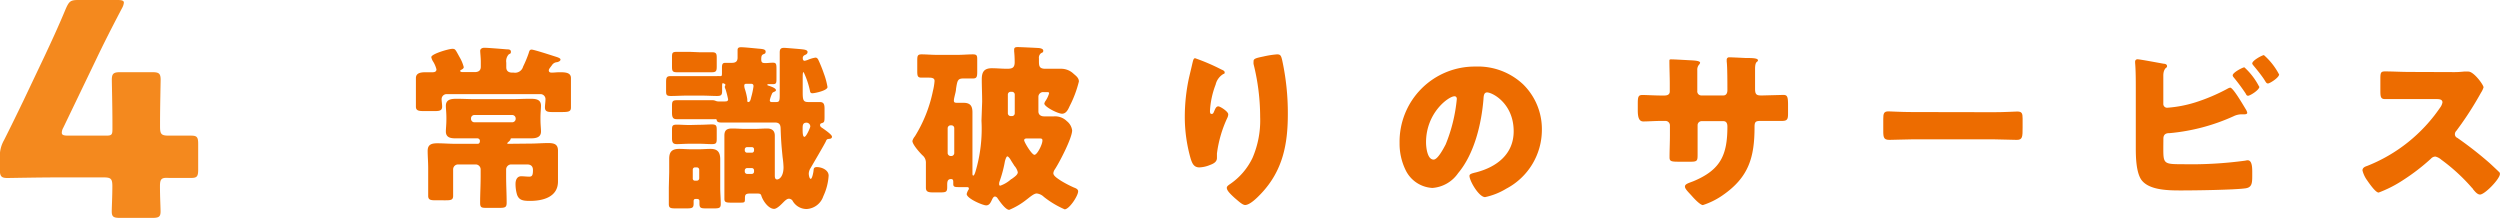<svg xmlns="http://www.w3.org/2000/svg" viewBox="0 0 329.76 28.74"><title>アセット 332x@f</title><g id="レイヤー_2" data-name="レイヤー 2"><g id="contents"><path d="M70.12,6.54c.28,0,2.45.7,2.88.84s.93.26.93.47-.26.3-.44.35a.86.86,0,0,0-.7.42c-.12.16-.22.28-.31.42a.43.43,0,0,0-.09.26c0,.21.18.28.37.28.35,0,.68-.05,1-.05.73,0,1.55,0,1.55.77,0,.4,0,.8,0,1.17V13c0,.47,0,.85,0,1.17,0,.57-.33.61-1.31.61H73c-.66,0-1.12,0-1.12-.61,0-.32.07-.72.07-1.05a.66.66,0,0,0-.75-.7H59a.66.66,0,0,0-.75.65c0,.28.07.68.07,1,0,.51-.35.58-.93.58H55.86c-.65,0-1-.07-1-.58,0-.33,0-.71,0-1.17V11.47c0-.37,0-.77,0-1.17,0-.74.77-.77,1.33-.77l.87,0c.25,0,.51-.07.51-.38a3.68,3.68,0,0,0-.42-1,1.66,1.66,0,0,1-.26-.61c0-.44,2.34-1.1,2.76-1.1s.4.07,1,1.15a5,5,0,0,1,.52,1.26c0,.17-.17.28-.31.35s-.16.1-.16.17.14.14.3.14h1.62c.47,0,.8-.19.8-.7V8.13c0-.52-.08-1.17-.08-1.43s.26-.4.54-.4c.47,0,2.51.17,3,.21.18,0,.51,0,.51.31s-.14.23-.3.37a1.31,1.31,0,0,0-.31,1.08v.61c0,.51.33.7.8.7h.19A1.09,1.09,0,0,0,69,8.78,15,15,0,0,0,69.74,7C69.81,6.75,69.86,6.54,70.12,6.54Zm-.19,12.4c.8,0,1.59-.07,2.39-.07s1.28.17,1.28,1c0,.68,0,1.38,0,2.11v.33c0,.6,0,1.14,0,1.63,0,2.06-2,2.56-3.69,2.56-.94,0-1.45-.1-1.71-.82A5,5,0,0,1,68,24.25c0-.49.19-1,.75-1,.35,0,.7.05,1.06.05s.49-.16.49-.86c0-.52-.28-.75-.78-.75h-2.1a.67.67,0,0,0-.66.65v.91c0,1.18.07,2.35.07,3.49,0,.64-.23.68-1.07.68H64.33c-.81,0-1,0-1-.68,0-1.14.07-2.31.07-3.49v-.91a.66.66,0,0,0-.65-.65H60.43a.65.65,0,0,0-.66.65v1.17c0,.82,0,1.55,0,2.32,0,.54-.28.59-1,.59H57.48c-.68,0-1-.05-1-.59,0-.77,0-1.54,0-2.32V22.2c0-.82-.07-1.6-.07-2.3,0-.86.54-1,1.29-1s1.59.07,2.41.07H63c.21,0,.3-.16.3-.35a.33.33,0,0,0-.3-.37h-.28c-.82,0-1.64,0-2.46,0-.65,0-1.45,0-1.45-.91,0-.37.07-.91.07-1.57v-.26c0-.65-.07-1.19-.07-1.56,0-.89.8-.92,1.48-.92s1.63.05,2.43.05h4.7c.82,0,1.64-.05,2.46-.05.66,0,1.48,0,1.48.92,0,.37-.07.91-.07,1.56v.26c0,.66.07,1.2.07,1.57,0,.84-.75.91-1.41.91-.84,0-1.66,0-2.48,0a.14.14,0,0,0-.14.16c0,.07-.12.16-.16.21s-.26.21-.26.28.09.07.14.07Zm-7.8-3.27a.45.45,0,0,0,.45.46h5a.46.46,0,0,0,.44-.46v-.05a.46.46,0,0,0-.44-.45h-5a.44.44,0,0,0-.45.45Z" style="fill:#ed6c00"/><path d="M101.54,13.21c0,.16.07.25.24.25h.6c.43,0,.47-.16.47-1v-.77c0-1.59,0-3.18,0-4.77,0-.45.14-.61.59-.61.11,0,2.1.16,2.34.19s.74.07.74.35-.23.35-.42.44a.41.41,0,0,0-.21.4c0,.19.07.33.26.33a3.57,3.57,0,0,0,.4-.12,4.23,4.23,0,0,1,1-.3c.19,0,.26.09.36.23a17.94,17.94,0,0,1,.77,1.9,9.46,9.46,0,0,1,.47,1.75c0,.47-1.67.82-2,.82a.28.28,0,0,1-.3-.26A10.92,10.92,0,0,0,106,9.51c-.12,0-.12.33-.12.87,0,.77,0,1.35,0,1.8,0,1.05.09,1.28.75,1.28.49,0,1,0,1.49,0s.64.23.64.86v.94c0,.8,0,.89-.43,1a.24.24,0,0,0-.16.24c0,.23.21.32.42.47s1.15.79,1.15,1.05-.21.28-.38.3-.3,0-.42.31-1.82,3.18-2,3.51a1.42,1.42,0,0,0-.26.77c0,.14.07.68.26.68s.35-.87.37-1.08,0-.47.44-.47c.64,0,1.55.38,1.55,1.13a7.39,7.39,0,0,1-.7,2.71,2.46,2.46,0,0,1-2.2,1.69,2.12,2.12,0,0,1-1.88-1.13.63.63,0,0,0-.46-.23c-.26,0-.54.28-.73.47s-.82.87-1.22.87c-.74,0-1.49-1.06-1.7-1.78-.08-.21-.22-.24-.52-.24h-1c-.63,0-.63.24-.63.73s-.07.47-.82.47h-1c-.66,0-.89-.05-.89-.5s0-1.05,0-1.59V19.41c0-.49,0-1,0-1.52,0-.68.28-.94,1-.94s1.12.05,1.71.05h1.26c.56,0,1.12-.05,1.68-.05s1,.24,1,.94c0,.51,0,1,0,1.52v3.72c0,.19,0,.54.3.54s.85-.4.85-1.62a11.81,11.81,0,0,0-.12-1.31c-.19-1.89-.21-2.38-.26-3.72,0-.54-.14-.86-.75-.86H97.66c-.85,0-1.69,0-2.53,0-.42,0-.54-.11-.59-.3s-.09-.14-.18-.14l-.21,0a1.67,1.67,0,0,1-.31,0c-.4,0-1,0-1.64,0H91c-.65,0-1.24,0-1.71,0s-.65-.16-.65-.86v-.89c0-.59.07-.75.65-.75s1.08,0,1.71,0H92.2c.61,0,1.24,0,1.69,0a1.06,1.06,0,0,1,.47.07,1,1,0,0,0,.37.09l.16,0,.22,0,.49,0c.18,0,.44,0,.44-.28a11.88,11.88,0,0,0-.35-1.36.62.62,0,0,1-.09-.3.41.41,0,0,1,.07-.17.25.25,0,0,0,0-.11c0-.05,0-.07-.14-.12s-.16-.09-.18-.09-.1.11-.1.3V12c0,.54-.14.66-.68.66s-1.35-.05-2-.05h-2c-.67,0-1.38.05-2.06.05s-.65-.19-.65-.89v-.89c0-.63.05-.84.61-.84s1.4,0,2.1,0h2c.68,0,1.35,0,2,0a1.78,1.78,0,0,1,.35,0h.12c.17,0,.19-.09.19-.39V8.92c0-.46.09-.63.44-.63l.85,0c.51,0,.77-.18.77-.7,0-.37,0-.84,0-1,0-.31.21-.36.47-.36.45,0,1.85.15,2.32.19s.91.07.91.38-.16.28-.33.37-.25.21-.25.66.18.49.56.49.58-.05,1-.05.45.21.45.84V10.3c0,.61,0,.8-.47.8l-.58,0c-.1,0-.15,0-.15.09s.12.09.19.12.94.28.94.58c0,.14-.17.19-.28.24s-.21.11-.26.28A4.07,4.07,0,0,0,101.54,13.21Zm-13.27,9.5c0-.59,0-1.17,0-1.78,0-.93.4-1.29,1.31-1.29.54,0,1.06.05,1.6.05h1c.51,0,1-.05,1.56-.05C94.57,19.64,95,20,95,21c0,.58,0,1.16,0,1.75v2c0,.72.07,1.42.07,2.15,0,.54-.21.59-.94.59h-.93c-.78,0-.94-.05-.94-.66v-.3c0-.26-.19-.29-.4-.29s-.37,0-.37.31c0,.07,0,.19,0,.3,0,.59-.19.64-1,.64H89.16c-.73,0-.94-.05-.94-.59,0-.73,0-1.43,0-2.15ZM92.2,6.89c.66,0,1.27,0,1.69,0,.58,0,.65.19.65.73V8.78c0,.56-.07.75-.65.75-.42,0-1,0-1.69,0H91c-.7,0-1.28,0-1.71,0-.61,0-.65-.19-.65-.79V7.64c0-.64,0-.8.65-.8s1,0,1.71,0Zm0,9.57c.68,0,1.29-.05,1.69-.05.61,0,.65.19.65.75v1.13c0,.58-.07.72-.65.72s-1-.05-1.69-.05H91c-.68,0-1.24.05-1.71.05s-.65-.16-.65-.77v-1c0-.61,0-.8.65-.8.43,0,1,.05,1.71.05Zm-.82,7.07a.27.27,0,0,0,.28.3h.26a.31.31,0,0,0,.31-.3V22.38a.31.31,0,0,0-.31-.3h-.26a.29.29,0,0,0-.28.3Zm7.14-12.48c-.18,0-.35,0-.35.26a1.71,1.71,0,0,0,.1.49,8.94,8.94,0,0,1,.3,1.27s0,.16,0,.21,0,.18.14.18c.28,0,.33-.49.4-.72a10,10,0,0,0,.28-1.36c0-.26-.12-.33-.35-.33Zm.94,8.64a.27.27,0,0,0-.28-.28h-.63a.29.29,0,0,0-.31.28v.16a.3.3,0,0,0,.31.29h.63a.28.28,0,0,0,.28-.29Zm0,2.79a.29.29,0,0,0-.28-.31h-.63a.31.31,0,0,0-.31.31v.16a.31.31,0,0,0,.31.3h.63a.29.29,0,0,0,.28-.3Zm6.93-6.3c-.52,0-.52.37-.52.82s0,1.05.24,1.05.77-1.22.77-1.36A.5.5,0,0,0,106.39,16.18Z" style="fill:#ed6c00"/><path d="M129.55,13.42c0-1-.05-2-.05-2.95S129.78,9,130.84,9c.65,0,1.33.07,2,.07s1-.12,1-.87a13.43,13.43,0,0,0-.07-1.43c0-.07,0-.16,0-.23,0-.31.23-.33.49-.33s2.22.09,2.67.12c.18,0,.68.07.68.35s-.14.23-.31.35a.75.75,0,0,0-.26.68v.26c0,.7,0,1.1.85,1.1h.56c.54,0,1,0,1.59,0a2.38,2.38,0,0,1,1.59.68c.31.26.68.54.68,1A14.82,14.82,0,0,1,141.09,14c-.19.42-.45,1-1,1s-2.34-.91-2.34-1.34a.93.93,0,0,1,.16-.35,3.52,3.52,0,0,0,.47-1c0-.14-.07-.16-.33-.16h-.4a.62.62,0,0,0-.68.63v1.92c0,.44.33.65.75.65s.87,0,1.29,0a2.21,2.21,0,0,1,1.71.63,1.85,1.85,0,0,1,.7,1.22c0,1-1.66,4.19-2.27,5.12a1.12,1.12,0,0,0-.21.52c0,.37.56.7,1,1a15.25,15.25,0,0,0,1.7.89c.24.09.57.21.57.51,0,.59-1.17,2.37-1.78,2.37a12.19,12.19,0,0,1-2.74-1.64,1.6,1.6,0,0,0-.94-.45c-.4,0-1,.56-1.36.82a9.44,9.44,0,0,1-2.27,1.34c-.49,0-1.26-1.13-1.52-1.5a.48.48,0,0,0-.35-.26c-.19,0-.3.21-.37.35-.19.4-.35.82-.8.82s-2.57-.91-2.57-1.5a1.75,1.75,0,0,1,.28-.63.19.19,0,0,0,0-.12c0-.16-.18-.16-.28-.16h-1c-.49,0-.77,0-.77-.38V24c0-.35-.14-.38-.31-.38h0c-.47,0-.49.4-.49.8v.28c0,.68-.21.68-1.13.68h-.68c-.68,0-1-.07-1-.63,0-.8,0-1.62,0-2.41v-.87a1.24,1.24,0,0,0-.47-1c-.35-.35-1.31-1.41-1.31-1.88a1.68,1.68,0,0,1,.33-.61,18.26,18.26,0,0,0,2.38-6,7.65,7.65,0,0,0,.21-1.27c0-.19,0-.47-.72-.47-.33,0-.63,0-1,0-.52,0-.56-.23-.56-.89V8.1c0-.7,0-.93.58-.93s1.38.07,2.16.07h2.43c.8,0,1.54-.07,2.15-.07s.59.21.59.84V9.46c0,.63-.05.89-.54.89s-.84,0-1.26,0c-.78,0-.82.26-1,1.39,0,.28-.12.65-.21,1.07a2.31,2.31,0,0,0-.07.47c0,.26.18.28.42.28l.84,0c.89,0,1.19.4,1.19,1.26,0,.7,0,1.38,0,2.08v6c0,.07,0,.26.11.26s.21-.28.28-.49a19.76,19.76,0,0,0,.8-6.74ZM125,20.21a.41.41,0,0,0,.38.37h.11a.39.39,0,0,0,.38-.37v-3.3a.37.37,0,0,0-.38-.38h-.11a.39.39,0,0,0-.38.38Zm8.43,3.41c.4-.3.82-.56.82-.91a1.92,1.92,0,0,0-.45-.84c-.14-.24-.32-.49-.51-.82-.07-.12-.28-.42-.42-.42s-.31.54-.35.82a16.17,16.17,0,0,1-.68,2.5,1,1,0,0,0-.05.3c0,.1,0,.24.16.24A4.27,4.27,0,0,0,133.39,23.62Zm-.49-8.7a.37.37,0,0,0,.37.39h.17a.36.36,0,0,0,.37-.37V12.48a.36.36,0,0,0-.37-.37h-.17a.36.36,0,0,0-.37.37Zm2.57,3.34c-.14,0-.42,0-.42.24s1,1.92,1.36,1.92,1.05-1.36,1.05-1.88c0-.25-.09-.28-.49-.28Z" style="fill:#ed6c00"/><path d="M161.09,9.16c.33.14.45.23.45.4s-.07.16-.19.21a2.19,2.19,0,0,0-1,1.38,11.29,11.29,0,0,0-.75,3.48c0,.15,0,.4.21.4s.24-.11.38-.44.26-.56.51-.56,1.31.68,1.31,1.05a1.16,1.16,0,0,1-.09.4,15.82,15.82,0,0,0-1.4,4.77v.59c0,.54-.5.77-.94.93a4,4,0,0,1-1.38.31c-.73,0-.94-.54-1.13-1.1a19.89,19.89,0,0,1-.79-5.6,24.32,24.32,0,0,1,.56-5.15c.14-.6.3-1.24.44-1.87.1-.4.15-.68.36-.68A26.68,26.68,0,0,1,161.09,9.16Zm5.57-1.71a12.4,12.4,0,0,1,1.78-.28c.45,0,.54.16.68.75a32.66,32.66,0,0,1,.75,7.14c0,4-.68,7.49-3.56,10.51-.44.46-1.42,1.47-2.08,1.47-.37,0-1-.63-1.33-.89-.59-.54-1.08-1-1.08-1.38,0-.14.09-.26.4-.47a8.72,8.72,0,0,0,3-3.49,12.46,12.46,0,0,0,1-5.36,28.87,28.87,0,0,0-.87-7,2.06,2.06,0,0,1,0-.35C165.33,7.75,165.63,7.66,166.66,7.45Z" style="fill:#ed6c00"/><path d="M200.9,11.12a8.26,8.26,0,0,1,2.48,6,8.77,8.77,0,0,1-4.7,7.77A8.94,8.94,0,0,1,195.89,26c-.82,0-2.06-2.15-2.06-2.8,0-.22.21-.31.89-.47,2.72-.71,4.94-2.41,4.94-5.41,0-3.68-2.81-5.13-3.51-5.13-.4,0-.45.43-.47.85-.26,3.25-1.19,7.23-3.35,9.8a4.51,4.51,0,0,1-3.39,1.95,4.17,4.17,0,0,1-3.56-2.41,7.93,7.93,0,0,1-.77-3.52,9.91,9.91,0,0,1,10-10.08A8.7,8.7,0,0,1,200.9,11.12Zm-12.8,7.66c0,.56.14,2.27,1,2.27.56,0,1.35-1.55,1.59-2a21.06,21.06,0,0,0,1.47-6c0-.19-.09-.35-.3-.35C191.14,12.67,188.1,14.82,188.1,18.78Z" style="fill:#ed6c00"/><path d="M219.47,12.6c.24,0,.78,0,.78-.54v-1c0-1-.05-2-.05-3,0-.16,0-.23.21-.23.47,0,1.92.09,2.53.12s1.31.07,1.31.33a.52.52,0,0,1-.14.25,1,1,0,0,0-.23.73V12a.53.53,0,0,0,.53.59h2.91c.39,0,.53-.33.53-.68,0-.66,0-3.25-.09-3.77,0-.09,0-.19,0-.28a.31.31,0,0,1,.35-.3c.33,0,1.71.07,2.13.09.79,0,1.64,0,1.64.3s-.38,0-.38,1.15v1.31c0,.42,0,.84,0,1.29,0,.68.14.89.75.89h.28l2.69-.07c.52,0,.63.21.63,1.31v1c0,.77,0,1.12-.77,1.12s-1.71,0-2.55,0h-.28c-.68,0-.82.11-.82.81,0,4-.77,6.63-4.21,9a9.85,9.85,0,0,1-2.6,1.29c-.31,0-1-.68-1.43-1.17s-.94-.94-.94-1.27.42-.44,1.1-.7c3.61-1.5,4.5-3.46,4.5-7.23,0-.38-.12-.7-.54-.7h-2.86a.53.53,0,0,0-.53.53v1.24c0,1,0,2.28,0,2.58,0,.82,0,1-.87,1h-1.64c-1,0-1.19-.07-1.19-.58,0-1,.05-1.95.05-2.91V16.53a.59.59,0,0,0-.61-.58h-.47c-.91,0-1.83.07-2.43.07s-.73-.61-.73-1.48v-.87c0-.95.09-1.14.63-1.14s1.64.07,2.53.07Z" style="fill:#ed6c00"/><path d="M263,14.8c1.38,0,2.88-.09,3.09-.09.61,0,.7.25.7.93v1.12c0,1.29,0,1.69-.77,1.69-.91,0-2-.07-3-.07H252.21c-1,0-2.13.07-3,.07s-.8-.45-.8-1.69V15.69c0-.7.07-1,.68-1,.33,0,1.64.09,3.11.09Z" style="fill:#ed6c00"/><path d="M285.35,19.41c0,2.2,0,2.25,2.57,2.25a53.14,53.14,0,0,0,8.24-.47,1.67,1.67,0,0,1,.31-.05c.56,0,.61.84.61,1.55v.49c0,1-.05,1.54-.89,1.66-1.46.21-6.75.28-8.43.28s-4.35,0-5.34-1.45c-.65-1-.7-2.93-.7-4.07V11.76c0-1,0-2.49-.09-3.47V8.1a.3.3,0,0,1,.32-.28c.33,0,2.88.49,3.47.59.19,0,.42.09.42.3s-.07.17-.16.26-.33.35-.33,1v3.7a.5.5,0,0,0,.54.54,16.19,16.19,0,0,0,3.76-.73,24.43,24.43,0,0,0,4.15-1.77,1.15,1.15,0,0,1,.37-.15c.35,0,1.43,1.81,2.06,2.86a1.33,1.33,0,0,1,.19.45c0,.18-.23.21-.38.21l-.44,0a2.5,2.5,0,0,0-1,.26,26,26,0,0,1-8.4,2.22c-.28,0-.8,0-.84.66Zm12.68-8c0,.47-1.26,1.22-1.49,1.22s-.26-.19-.35-.33a25.66,25.66,0,0,0-1.57-2.11.49.49,0,0,1-.12-.25c0-.38,1.33-1.06,1.54-1.06A8.93,8.93,0,0,1,298,11.45Zm2.6-1.61c0,.44-1.24,1.21-1.47,1.21s-.28-.18-.54-.58c-.4-.59-.89-1.2-1.36-1.76-.07-.09-.18-.21-.18-.3,0-.4,1.33-1.1,1.54-1.1A8.85,8.85,0,0,1,300.63,9.84Z" style="fill:#ed6c00"/><path d="M323.4,9.51A12.39,12.39,0,0,0,325,9.44a5.87,5.87,0,0,1,.59,0c.72,0,2,1.76,2,2.08a2.81,2.81,0,0,1-.35.73A43.68,43.68,0,0,1,324,17.26a.61.61,0,0,0-.19.44.52.52,0,0,0,.33.49,48.77,48.77,0,0,1,4.26,3.33c.23.21,1,.93,1.21,1.14a.32.32,0,0,1,.14.28c0,.66-2,2.72-2.62,2.72-.35,0-.65-.37-.91-.68a.33.33,0,0,0-.12-.16A24.57,24.57,0,0,0,322,21.05a1.79,1.79,0,0,0-.77-.4.82.82,0,0,0-.58.28A27.12,27.12,0,0,1,317,23.74a16.13,16.13,0,0,1-3.25,1.66c-.42,0-1.29-1.29-1.55-1.66a3.76,3.76,0,0,1-.58-1.26c0-.36.33-.5.61-.59a21,21,0,0,0,9.62-7.68,1.66,1.66,0,0,0,.32-.7c0-.4-.39-.44-.79-.44h-3.56c-1,0-2.13,0-3.21,0-.58,0-.63-.28-.63-1.12V10.42c0-.82.05-1,.61-1,1.08,0,2.15.07,3.23.07Z" style="fill:#ed6c00"/><path d="M21.1,24.57c0,1.33.08,2.81.08,3.32,0,.74-.27.85-1.13.85H15.87c-.85,0-1.13-.11-1.13-.85,0-.51.08-2,.08-3.32,0-1-.19-1.17-1.17-1.17H7.8c-2.61,0-6.55.08-6.82.08-.82,0-1-.24-1-1.13v-1.6a4.21,4.21,0,0,1,.55-2.26C1.4,16.77,2.26,15,3.08,13.3l2.85-6c.78-1.67,1.75-3.74,2.77-6.2C9.13.16,9.32,0,10.34,0h5.14c.59,0,.86.08.86.35a1.84,1.84,0,0,1-.23.7c-1.52,2.89-2.5,4.84-3.43,6.79l-4.33,9a1.44,1.44,0,0,0-.2.66c0,.31.24.39.86.39h5c.7,0,.82-.12.82-.82v-.89c0-1.92-.08-5.39-.08-5.66,0-.82.24-1,1.13-1h4.18c.89,0,1.13.16,1.13,1,0,.27-.08,3.74-.08,5.66v.54c0,1,.19,1.17,1.17,1.17,1.33,0,2.42,0,2.93,0,.77,0,.93.2.93,1.09v3.4c0,.89-.16,1.09-.93,1.09-.51,0-1.6,0-2.93,0C21.29,23.4,21.1,23.6,21.1,24.57Z" style="fill:#f4891e"/></g></g></svg>
